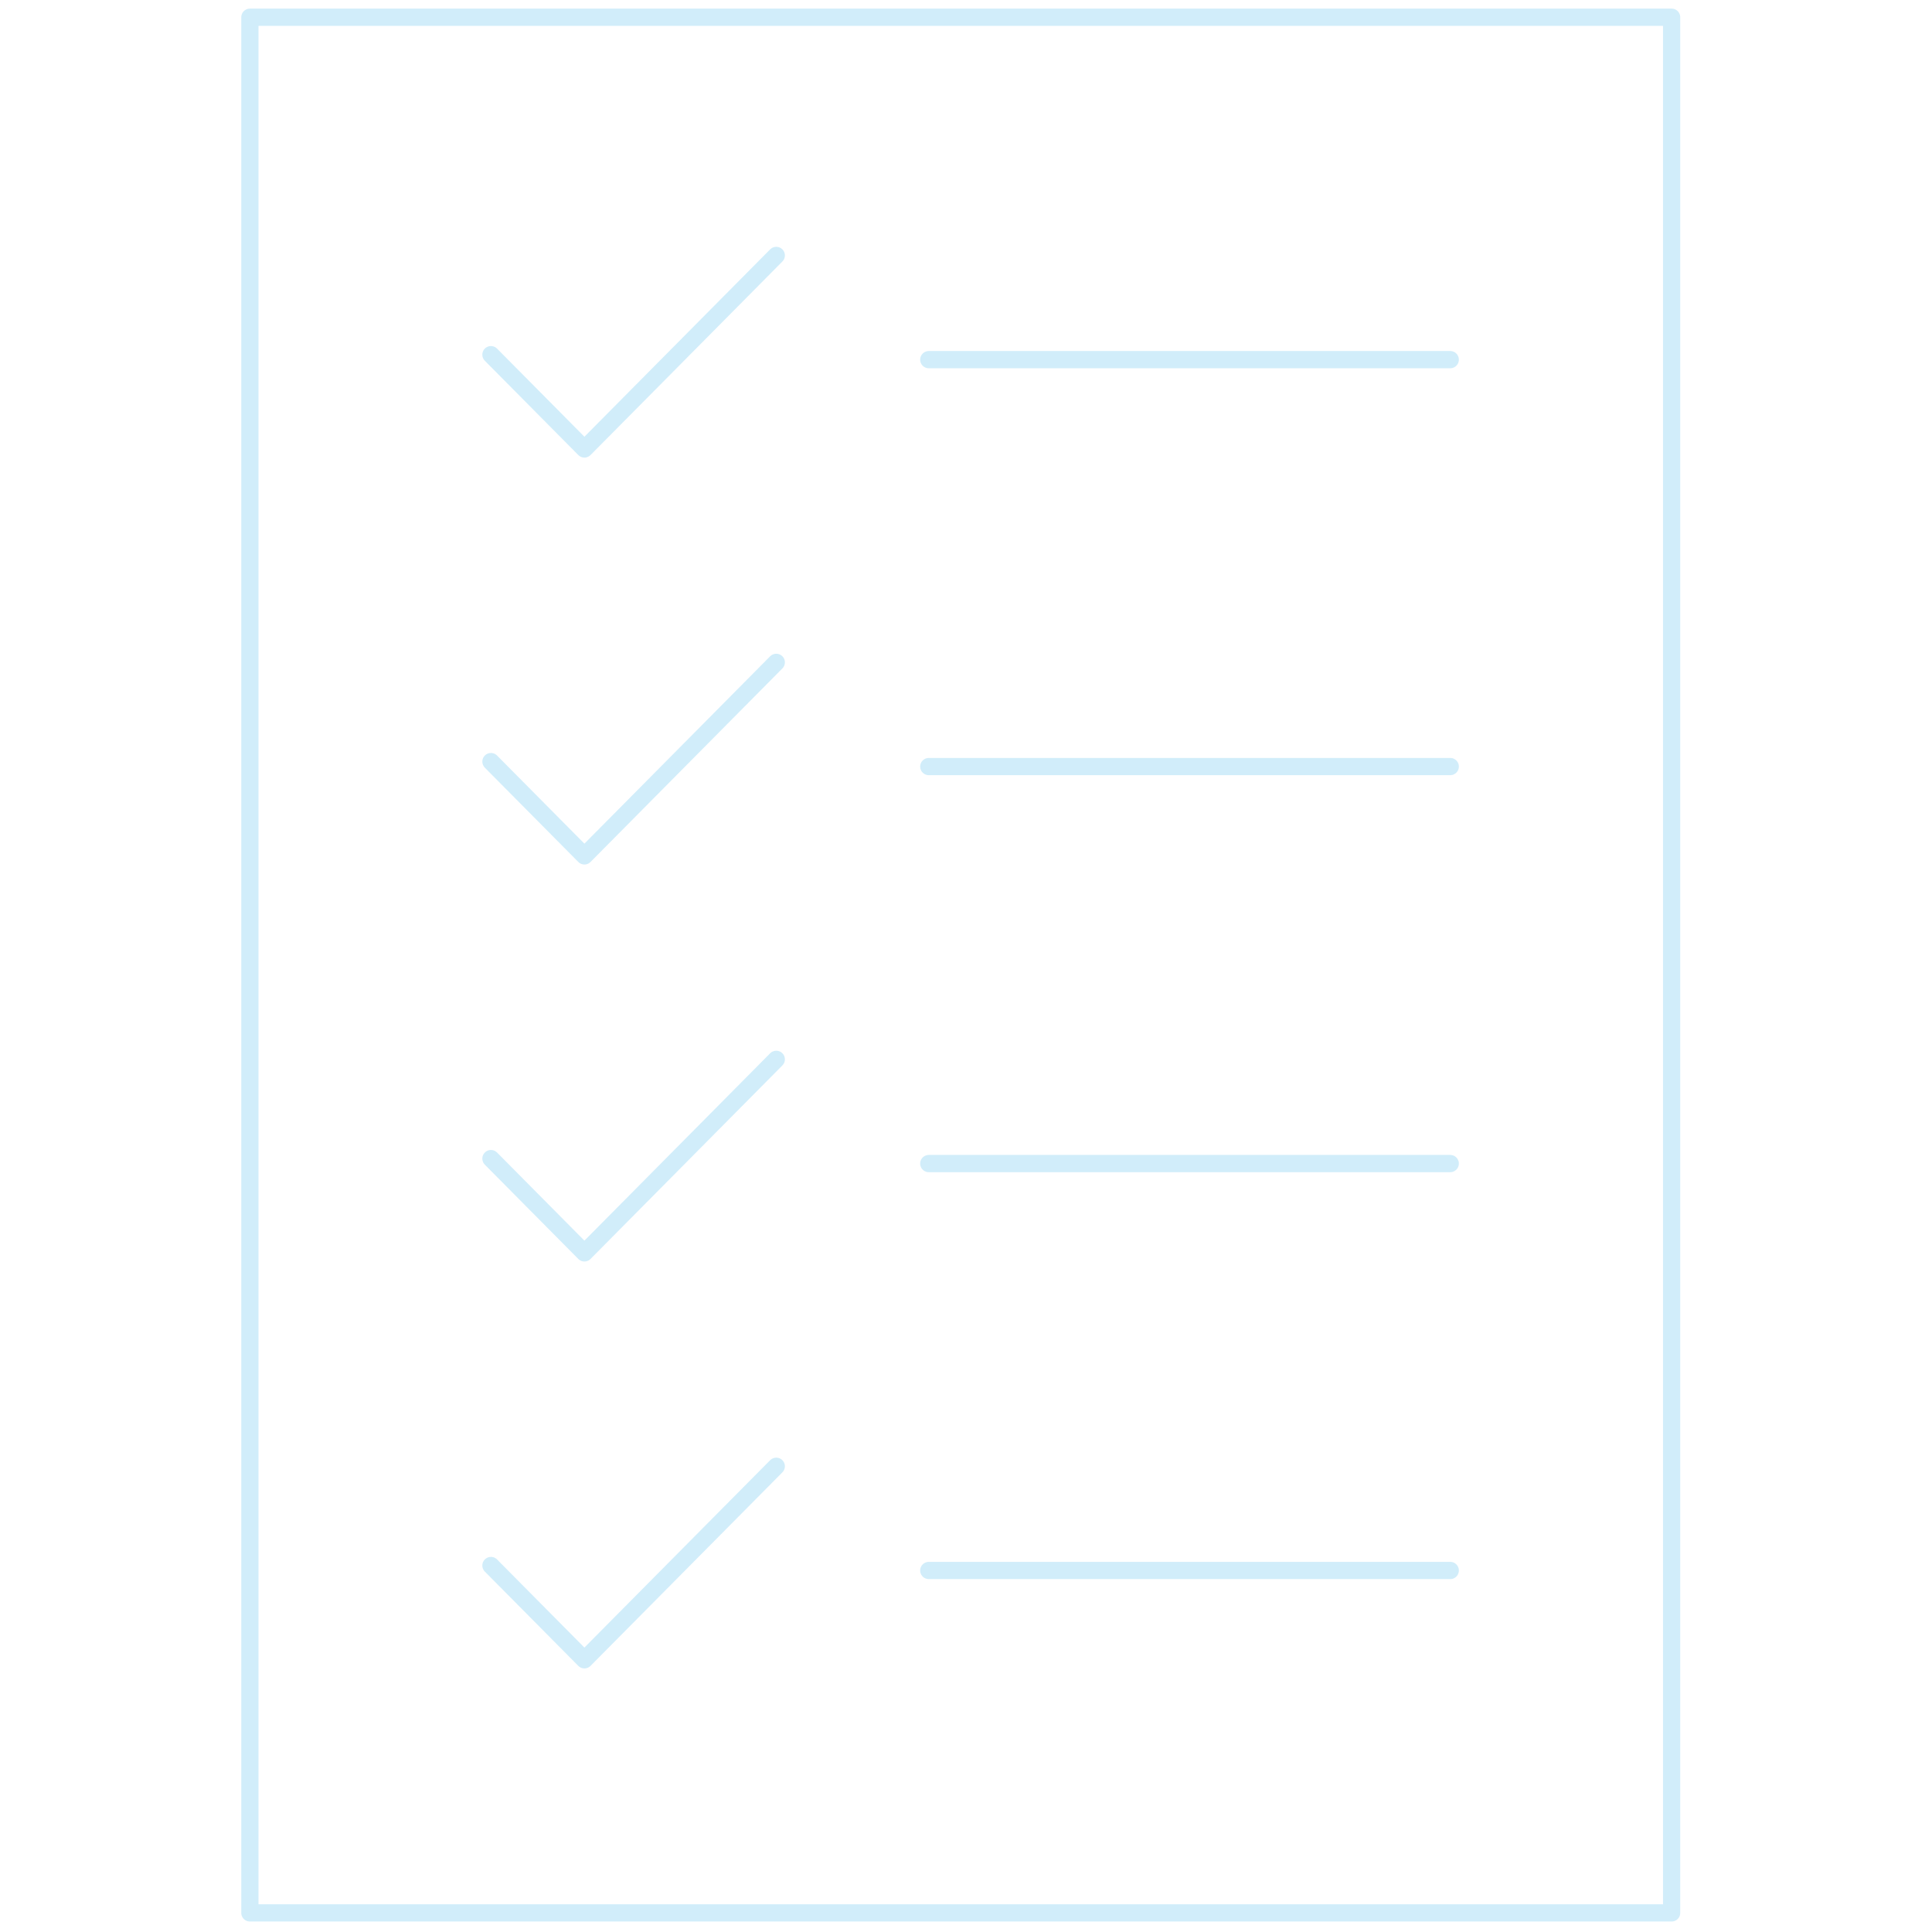 <svg width="287" height="287" viewBox="0 0 287 287" fill="none" xmlns="http://www.w3.org/2000/svg">
<path opacity="0.18" d="M72.93 52.688L86.815 66.695L115.316 37.945M137.971 53.425H215.435M72.93 113.136L86.815 127.143L115.316 98.393M137.971 113.874H215.435M72.93 172.11L86.815 186.117L115.316 157.367M137.971 172.847H215.435M72.93 232.558L86.815 246.565L115.316 217.815M137.971 233.296H215.435M37.121 2.561V284.161H248.321V2.561H37.121Z" stroke="#00A0E3" stroke-width="2.56" stroke-linecap="round" stroke-linejoin="round"/>
</svg>
